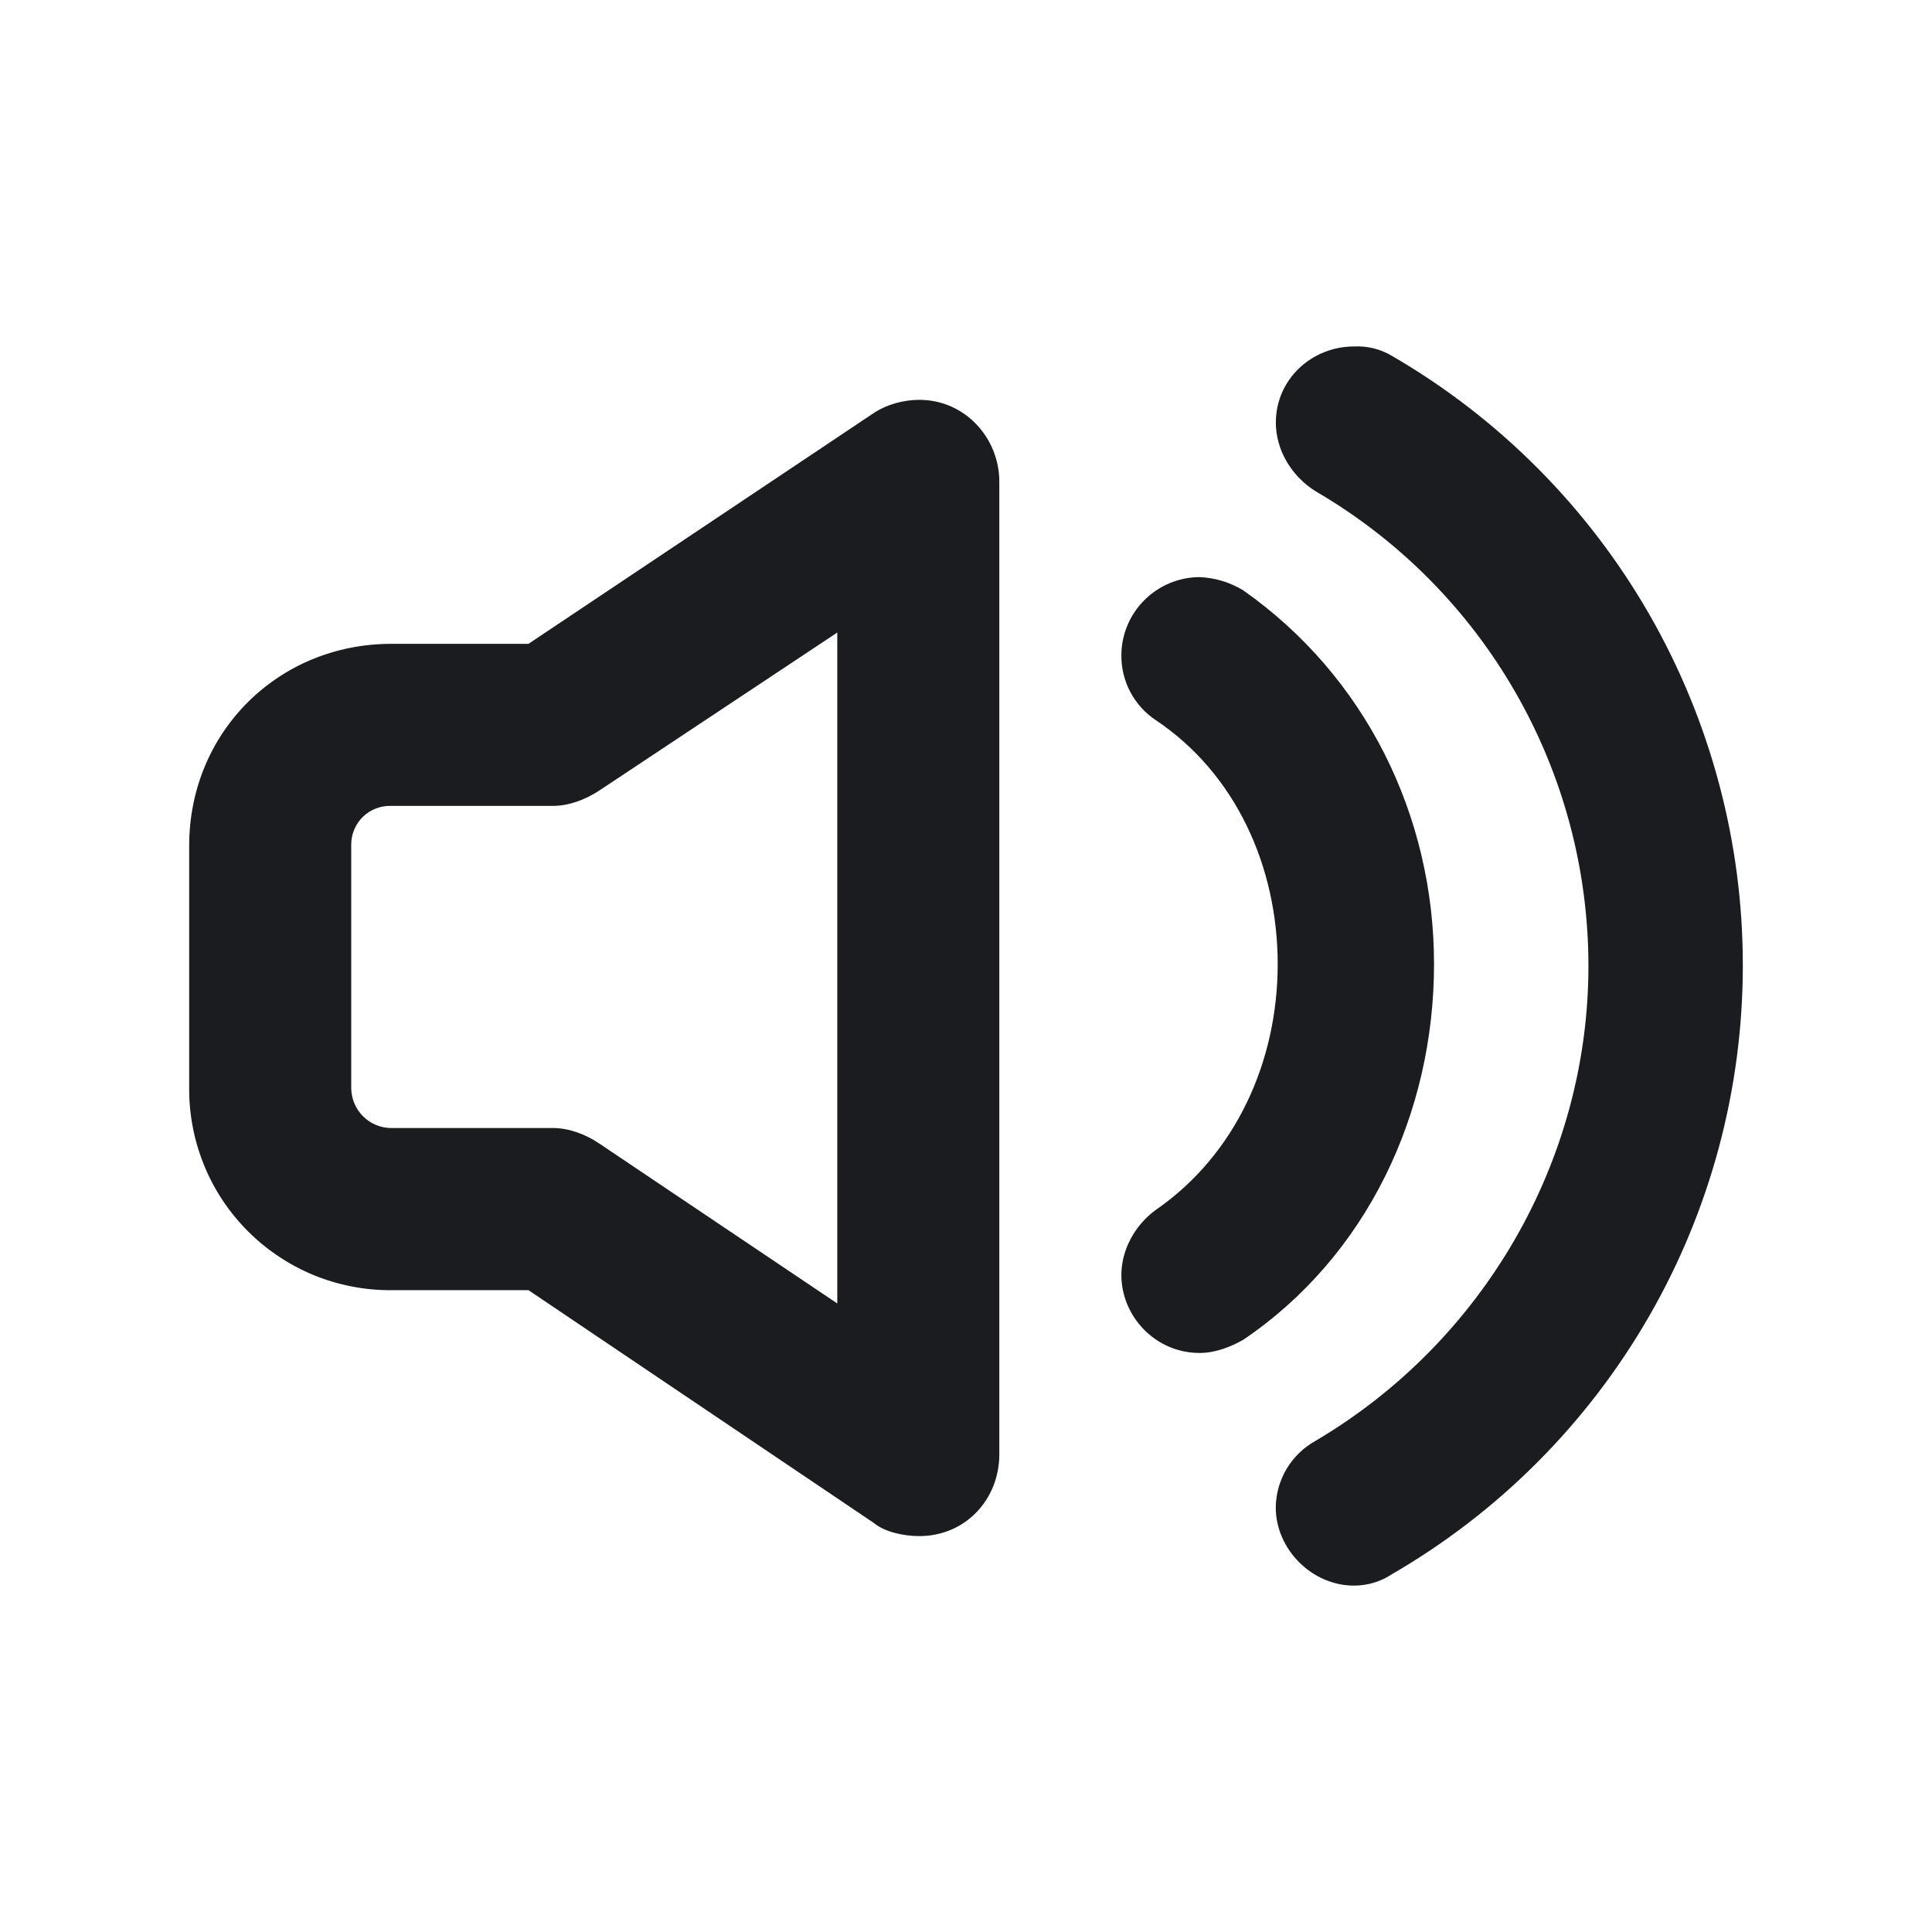 <svg width="24" height="24" viewBox="0 0 24 24" fill="none" xmlns="http://www.w3.org/2000/svg">
<g clip-path="url(#clip0_184_438)">
<path fill-rule="evenodd" clip-rule="evenodd" d="M11.42 4.967C11.988 4.967 12.414 5.441 12.414 5.985V18.064C12.414 18.632 11.988 19.082 11.42 19.082C11.23 19.082 10.994 19.034 10.851 18.916L6.565 16.027H4.86C4.53 16.029 4.202 15.965 3.897 15.84C3.592 15.714 3.314 15.529 3.081 15.296C2.847 15.062 2.662 14.785 2.537 14.479C2.412 14.174 2.348 13.846 2.35 13.516V10.508C2.35 9.088 3.463 7.998 4.86 7.998H6.565L10.851 5.133C11.021 5.02 11.231 4.967 11.42 4.967ZM10.402 7.857L7.442 9.822C7.272 9.934 7.064 10.011 6.873 10.011H4.86C4.796 10.009 4.732 10.019 4.673 10.042C4.613 10.065 4.558 10.099 4.512 10.143C4.465 10.188 4.428 10.241 4.403 10.299C4.377 10.358 4.364 10.421 4.363 10.485V13.515C4.364 13.647 4.416 13.773 4.509 13.866C4.602 13.96 4.728 14.012 4.86 14.013H6.873C7.063 14.013 7.273 14.089 7.441 14.203L10.401 16.192V7.856L10.402 7.857ZM14.901 16.807C15.091 16.807 15.28 16.737 15.446 16.642C16.985 15.6 17.814 13.824 17.814 11.977C17.814 10.13 16.961 8.401 15.446 7.335C15.282 7.234 15.094 7.177 14.901 7.169C14.644 7.17 14.398 7.273 14.216 7.455C14.034 7.636 13.931 7.883 13.93 8.14C13.929 8.299 13.967 8.456 14.041 8.596C14.116 8.737 14.224 8.857 14.356 8.945C15.351 9.609 15.872 10.769 15.872 11.977C15.872 13.184 15.351 14.345 14.356 15.031C14.096 15.221 13.93 15.529 13.93 15.837C13.93 16.357 14.357 16.807 14.901 16.807ZM16.819 19.697C16.988 19.697 17.153 19.648 17.293 19.554C18.617 18.787 19.716 17.685 20.481 16.359C21.246 15.034 21.649 13.53 21.65 12C21.652 10.466 21.25 8.958 20.486 7.628C19.721 6.298 18.62 5.192 17.293 4.422C17.15 4.336 16.985 4.295 16.819 4.304C16.299 4.304 15.849 4.707 15.849 5.251C15.849 5.583 16.038 5.914 16.345 6.104C17.376 6.705 18.231 7.565 18.825 8.6C19.42 9.635 19.732 10.807 19.732 12C19.732 14.416 18.429 16.665 16.345 17.897C16.196 17.979 16.072 18.099 15.984 18.244C15.897 18.39 15.85 18.556 15.848 18.726C15.848 19.246 16.298 19.697 16.819 19.697Z" fill="#1A1C1F"/>
</g>
<defs>
<clipPath id="clip0_184_438">
<rect width="24" height="24" fill="white"/>
</clipPath>
</defs>
</svg>
